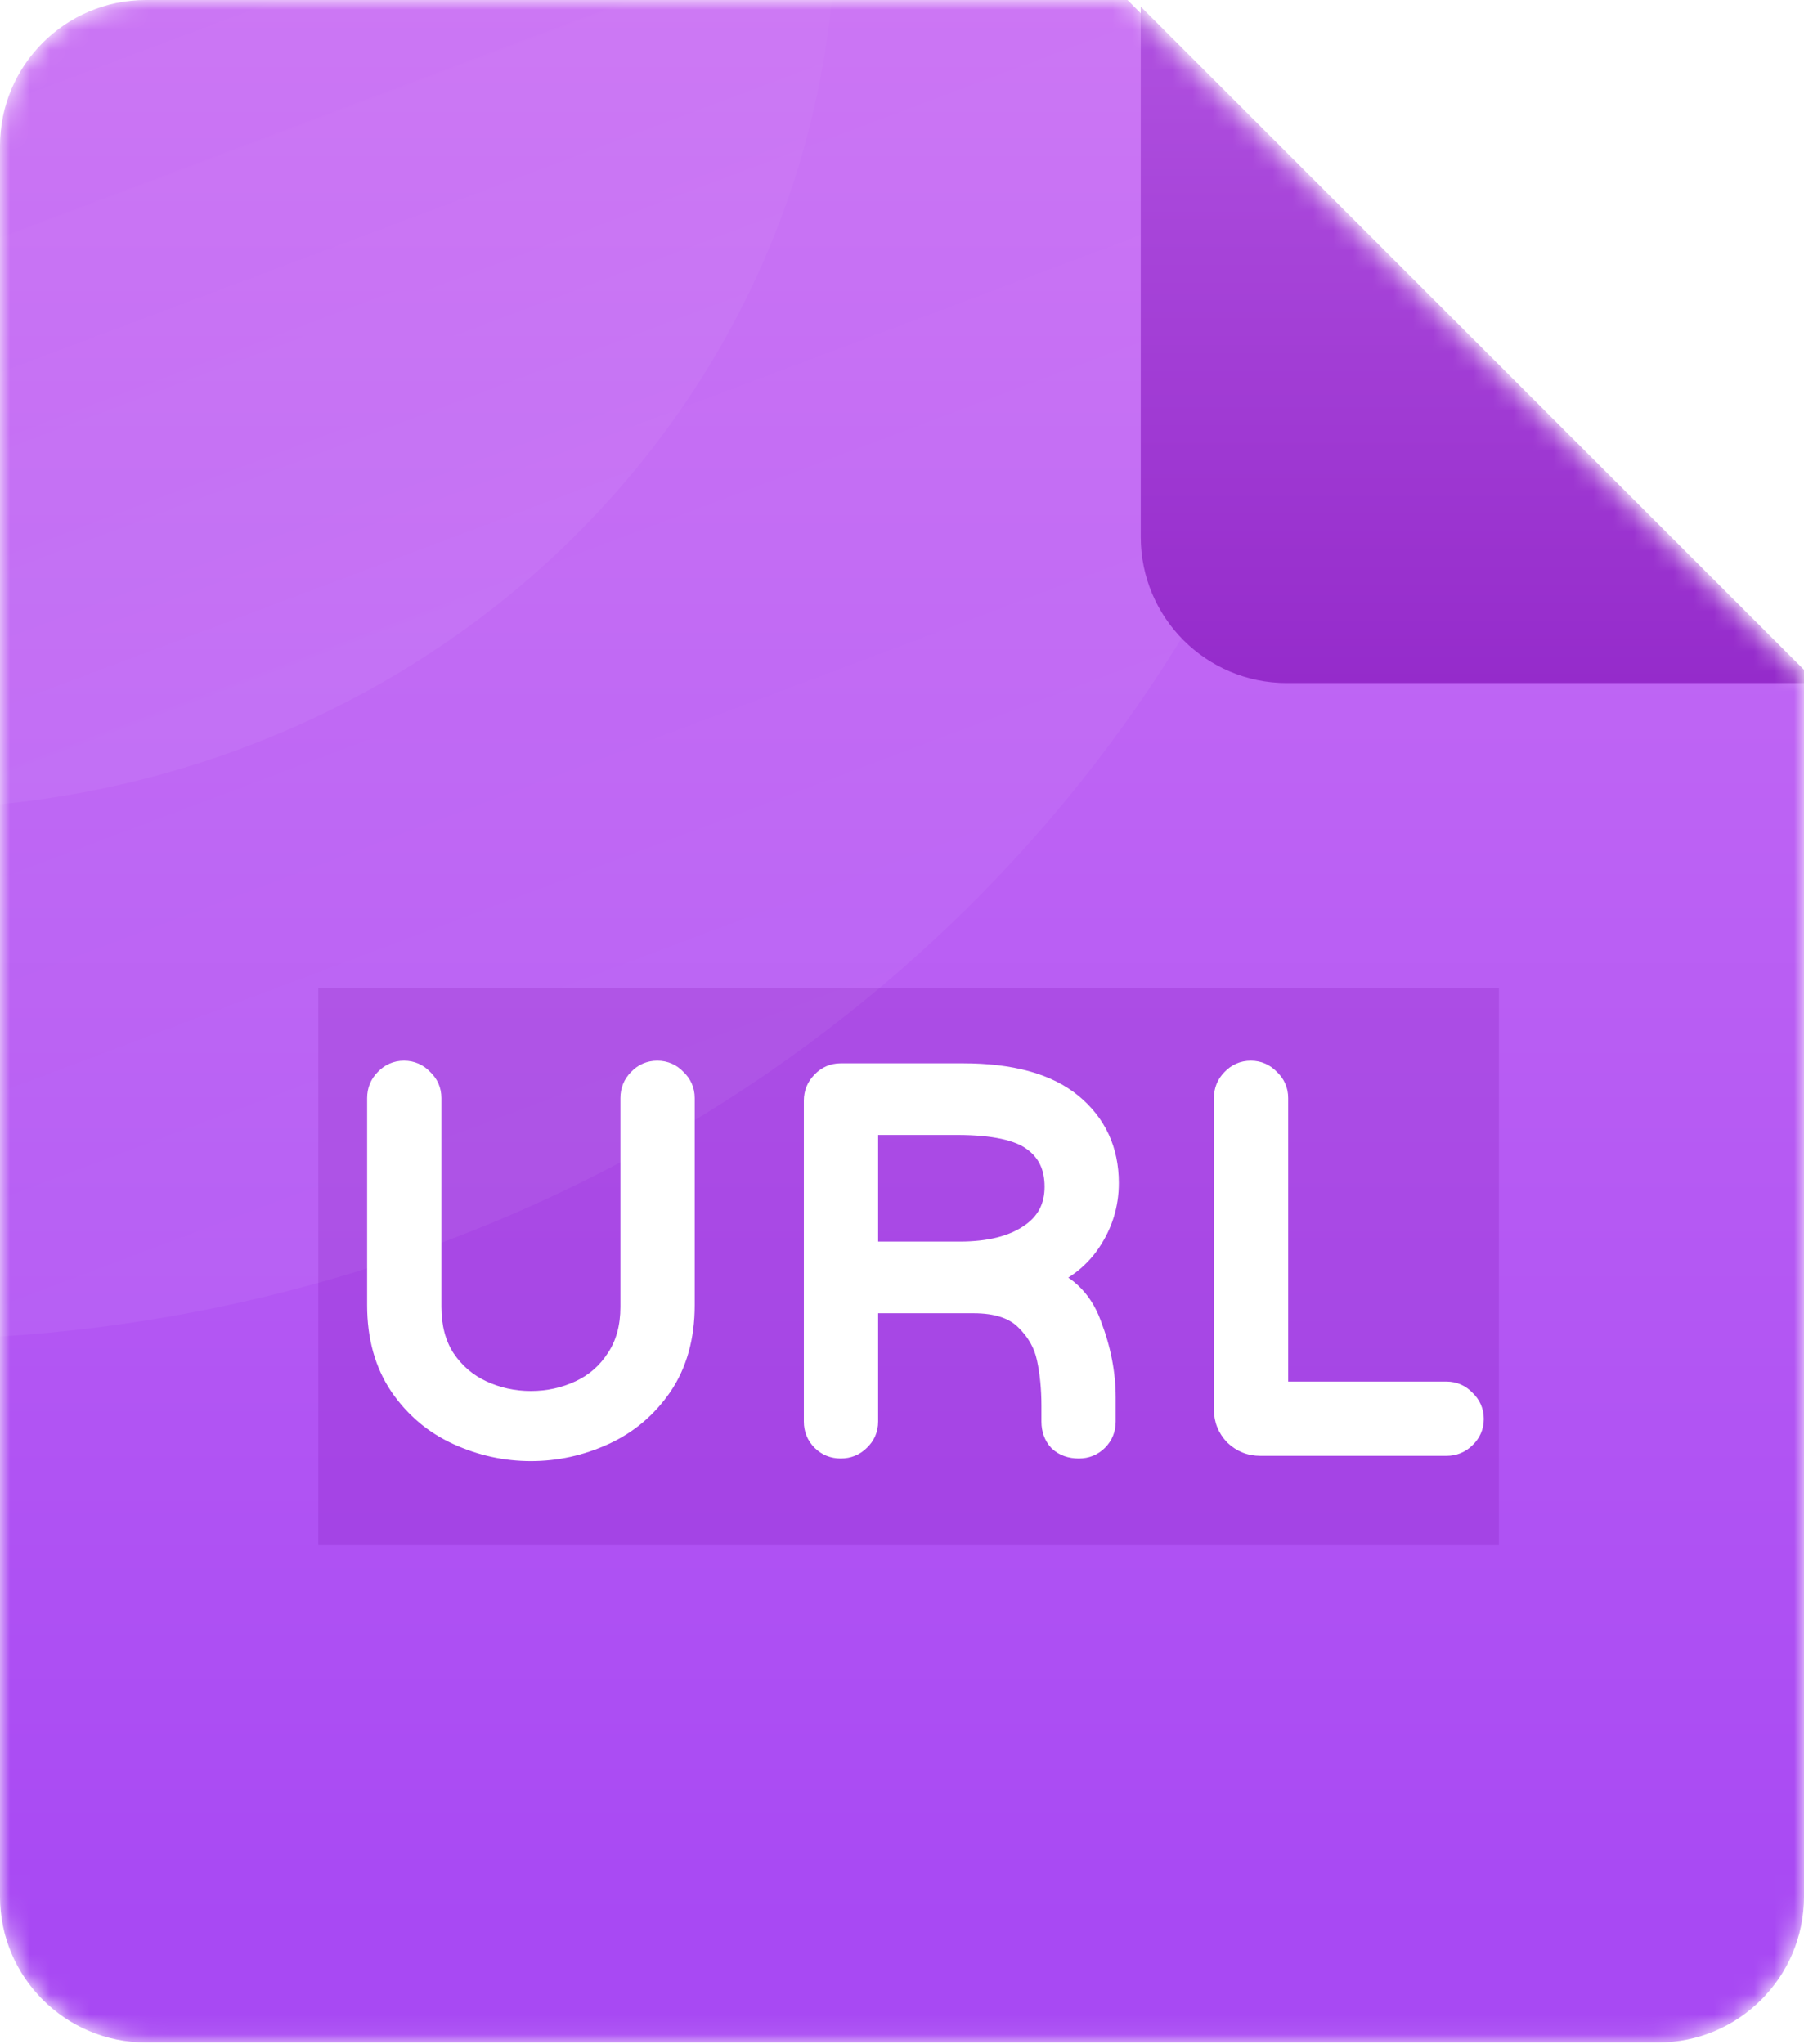 <svg width="90" height="102" viewBox="0 0 90 102" fill="none" xmlns="http://www.w3.org/2000/svg">
<mask id="mask0" mask-type="alpha" maskUnits="userSpaceOnUse" x="0" y="0" width="90" height="102">
<path d="M82.721 101.912H7.279C3.259 101.912 0 98.653 0 94.632V7.279C0 3.259 3.259 0 7.279 0H56.25L90 33.75V94.632C90 98.653 86.741 101.912 82.721 101.912Z" fill="url(#paint0_linear)"/>
</mask>
<g mask="url(#mask0)">
<path d="M82.721 101.912H7.279C3.259 101.912 0 98.653 0 94.632V7.279C0 3.259 3.259 0 7.279 0H56.25L90 33.75V94.632C90 98.653 86.741 101.912 82.721 101.912Z" fill="url(#paint1_linear)"/>
<g opacity="0.2" filter="url(#filter0_f)">
<rect x="15.882" y="49.303" width="58.897" height="27.794" fill="#780AAF" style="mix-blend-mode:darken"/>
</g>
<path d="M26.487 72.24C25.248 72.24 24.054 71.978 22.902 71.455C21.751 70.932 20.809 70.138 20.077 69.075C19.344 67.993 18.978 66.676 18.978 65.124V54.79C18.978 54.459 19.091 54.179 19.318 53.953C19.545 53.709 19.824 53.586 20.155 53.586C20.487 53.586 20.766 53.709 20.993 53.953C21.237 54.179 21.359 54.459 21.359 54.79V65.203C21.359 66.249 21.594 67.138 22.065 67.871C22.554 68.604 23.19 69.153 23.975 69.519C24.76 69.885 25.597 70.069 26.487 70.069C27.376 70.069 28.213 69.885 28.998 69.519C29.783 69.153 30.411 68.604 30.882 67.871C31.37 67.138 31.614 66.249 31.614 65.203V54.79C31.614 54.459 31.728 54.179 31.955 53.953C32.181 53.709 32.46 53.586 32.792 53.586C33.123 53.586 33.402 53.709 33.629 53.953C33.873 54.179 33.995 54.459 33.995 54.79V65.124C33.995 66.676 33.629 67.993 32.897 69.075C32.164 70.138 31.222 70.932 30.071 71.455C28.92 71.978 27.725 72.24 26.487 72.24ZM41.944 72.109C41.612 72.109 41.333 71.996 41.106 71.769C40.88 71.543 40.766 71.263 40.766 70.932V54.921C40.766 54.589 40.88 54.31 41.106 54.084C41.333 53.839 41.612 53.717 41.944 53.717H48.04C50.412 53.717 52.191 54.206 53.377 55.182C54.563 56.159 55.156 57.441 55.156 59.028C55.156 60.075 54.859 61.034 54.266 61.906C53.691 62.761 52.845 63.38 51.728 63.764C52.984 64.095 53.839 64.88 54.292 66.118C54.763 67.339 54.999 68.543 54.999 69.729V70.932C54.999 71.263 54.885 71.543 54.659 71.769C54.432 71.996 54.153 72.109 53.821 72.109C53.455 72.109 53.159 72.005 52.932 71.795C52.723 71.569 52.618 71.281 52.618 70.932V70.147C52.618 69.275 52.539 68.473 52.383 67.74C52.225 66.99 51.85 66.328 51.258 65.752C50.664 65.159 49.766 64.862 48.563 64.862H43.147V70.932C43.147 71.263 43.025 71.543 42.781 71.769C42.554 71.996 42.275 72.109 41.944 72.109ZM47.883 62.612C49.383 62.612 50.569 62.316 51.441 61.723C52.33 61.13 52.775 60.293 52.775 59.211C52.775 58.165 52.391 57.362 51.624 56.804C50.874 56.246 49.583 55.967 47.752 55.967H43.147V62.612H47.883ZM62.871 71.978C62.418 71.978 62.025 71.822 61.694 71.508C61.38 71.176 61.223 70.784 61.223 70.33V54.79C61.223 54.459 61.337 54.179 61.563 53.953C61.79 53.709 62.069 53.586 62.4 53.586C62.732 53.586 63.011 53.709 63.238 53.953C63.482 54.179 63.604 54.459 63.604 54.79V69.598H72.159C72.49 69.598 72.769 69.72 72.996 69.964C73.24 70.191 73.362 70.47 73.362 70.801C73.362 71.133 73.24 71.412 72.996 71.638C72.769 71.865 72.49 71.978 72.159 71.978H62.871Z" fill="white"/>
<path d="M22.902 71.455L22.628 72.058L22.902 71.455ZM20.077 69.075L19.529 69.446L19.531 69.45L20.077 69.075ZM19.318 53.953L19.787 54.421L19.795 54.412L19.804 54.403L19.318 53.953ZM20.993 53.953L20.507 54.403L20.524 54.421L20.542 54.438L20.993 53.953ZM22.065 67.871L21.508 68.229L21.514 68.238L22.065 67.871ZM23.975 69.519L24.255 68.919L23.975 69.519ZM28.998 69.519L29.278 70.12L28.998 69.519ZM30.882 67.871L30.331 67.504L30.325 67.513L30.882 67.871ZM31.955 53.953L32.423 54.421L32.432 54.412L32.44 54.403L31.955 53.953ZM33.629 53.953L33.144 54.403L33.16 54.421L33.178 54.438L33.629 53.953ZM32.897 69.075L33.442 69.45L33.445 69.446L32.897 69.075ZM30.071 71.455L30.345 72.058L30.071 71.455ZM26.487 71.578C25.345 71.578 24.244 71.337 23.177 70.852L22.628 72.058C23.864 72.62 25.152 72.903 26.487 72.903V71.578ZM23.177 70.852C22.137 70.38 21.288 69.666 20.622 68.699L19.531 69.45C20.331 70.611 21.365 71.484 22.628 72.058L23.177 70.852ZM20.625 68.703C19.98 67.751 19.64 66.569 19.64 65.124H18.316C18.316 66.783 18.709 68.236 19.529 69.446L20.625 68.703ZM19.64 65.124V54.79H18.316V65.124H19.64ZM19.64 54.79C19.64 54.628 19.689 54.519 19.787 54.421L18.85 53.484C18.494 53.84 18.316 54.289 18.316 54.79H19.64ZM19.804 54.403C19.906 54.293 20.009 54.249 20.155 54.249V52.924C19.639 52.924 19.184 53.124 18.833 53.502L19.804 54.403ZM20.155 54.249C20.302 54.249 20.405 54.293 20.507 54.403L21.478 53.502C21.127 53.124 20.672 52.924 20.155 52.924V54.249ZM20.542 54.438C20.652 54.54 20.697 54.644 20.697 54.79H22.021C22.021 54.273 21.822 53.819 21.443 53.467L20.542 54.438ZM20.697 54.79V65.203H22.021V54.79H20.697ZM20.697 65.203C20.697 66.35 20.956 67.37 21.508 68.229L22.622 67.513C22.233 66.907 22.021 66.148 22.021 65.203H20.697ZM21.514 68.238C22.069 69.07 22.798 69.701 23.695 70.12L24.255 68.919C23.582 68.605 23.039 68.137 22.616 67.504L21.514 68.238ZM23.695 70.12C24.57 70.528 25.503 70.731 26.487 70.731V69.406C25.691 69.406 24.95 69.243 24.255 68.919L23.695 70.12ZM26.487 70.731C27.47 70.731 28.403 70.528 29.278 70.12L28.718 68.919C28.023 69.243 27.282 69.406 26.487 69.406V70.731ZM29.278 70.12C30.177 69.7 30.901 69.066 31.439 68.229L30.325 67.513C29.921 68.141 29.389 68.606 28.718 68.919L29.278 70.12ZM31.433 68.238C32.007 67.378 32.277 66.355 32.277 65.203H30.952C30.952 66.143 30.734 66.899 30.331 67.504L31.433 68.238ZM32.277 65.203V54.79H30.952V65.203H32.277ZM32.277 54.79C32.277 54.628 32.325 54.519 32.423 54.421L31.486 53.484C31.131 53.84 30.952 54.289 30.952 54.79H32.277ZM32.44 54.403C32.542 54.293 32.646 54.249 32.792 54.249V52.924C32.275 52.924 31.82 53.124 31.469 53.502L32.44 54.403ZM32.792 54.249C32.938 54.249 33.041 54.293 33.144 54.403L34.114 53.502C33.763 53.124 33.309 52.924 32.792 52.924V54.249ZM33.178 54.438C33.288 54.54 33.333 54.644 33.333 54.79H34.658C34.658 54.273 34.458 53.819 34.08 53.467L33.178 54.438ZM33.333 54.79V65.124H34.658V54.79H33.333ZM33.333 65.124C33.333 66.569 32.993 67.751 32.348 68.703L33.445 69.446C34.265 68.236 34.658 66.783 34.658 65.124H33.333ZM32.351 68.699C31.685 69.666 30.836 70.38 29.797 70.852L30.345 72.058C31.608 71.484 32.643 70.611 33.442 69.45L32.351 68.699ZM29.797 70.852C28.73 71.337 27.628 71.578 26.487 71.578V72.903C27.822 72.903 29.11 72.62 30.345 72.058L29.797 70.852ZM41.106 71.769L41.575 71.301L41.106 71.769ZM41.106 54.084L41.575 54.552L41.584 54.543L41.592 54.534L41.106 54.084ZM53.377 55.182L53.798 54.671V54.671L53.377 55.182ZM54.266 61.906L53.718 61.534L53.717 61.536L54.266 61.906ZM51.728 63.764L51.513 63.137L49.449 63.847L51.559 64.404L51.728 63.764ZM54.292 66.118L53.67 66.346L53.674 66.356L54.292 66.118ZM54.659 71.769L55.127 72.238L54.659 71.769ZM52.932 71.795L52.445 72.245L52.463 72.264L52.483 72.282L52.932 71.795ZM52.383 67.74L51.734 67.876L51.735 67.879L52.383 67.74ZM51.258 65.752L50.789 66.22L50.796 66.227L51.258 65.752ZM43.147 64.862V64.2H42.485V64.862H43.147ZM42.781 71.769L42.33 71.284L42.321 71.292L42.313 71.301L42.781 71.769ZM51.441 61.723L51.073 61.172L51.068 61.175L51.441 61.723ZM51.624 56.804L51.228 57.336L51.234 57.34L51.624 56.804ZM43.147 55.967V55.305H42.485V55.967H43.147ZM43.147 62.612H42.485V63.275H43.147V62.612ZM41.944 71.447C41.781 71.447 41.673 71.399 41.575 71.301L40.638 72.238C40.994 72.593 41.443 72.772 41.944 72.772V71.447ZM41.575 71.301C41.477 71.203 41.429 71.094 41.429 70.932H40.104C40.104 71.433 40.283 71.882 40.638 72.238L41.575 71.301ZM41.429 70.932V54.921H40.104V70.932H41.429ZM41.429 54.921C41.429 54.758 41.477 54.65 41.575 54.552L40.638 53.615C40.283 53.971 40.104 54.42 40.104 54.921H41.429ZM41.592 54.534C41.694 54.424 41.798 54.38 41.944 54.38V53.055C41.427 53.055 40.972 53.255 40.621 53.633L41.592 54.534ZM41.944 54.38H48.04V53.055H41.944V54.38ZM48.04 54.38C50.337 54.38 51.938 54.855 52.956 55.694L53.798 54.671C52.444 53.556 50.486 53.055 48.04 53.055V54.38ZM52.956 55.694C53.983 56.54 54.493 57.631 54.493 59.028H55.818C55.818 57.251 55.142 55.778 53.798 54.671L52.956 55.694ZM54.493 59.028C54.493 59.941 54.237 60.77 53.718 61.534L54.814 62.279C55.481 61.297 55.818 60.209 55.818 59.028H54.493ZM53.717 61.536C53.233 62.254 52.514 62.793 51.513 63.137L51.944 64.39C53.176 63.967 54.148 63.267 54.816 62.276L53.717 61.536ZM51.559 64.404C52.602 64.679 53.29 65.307 53.67 66.346L54.914 65.89C54.388 64.453 53.366 63.511 51.897 63.123L51.559 64.404ZM53.674 66.356C54.119 67.509 54.336 68.632 54.336 69.729H55.661C55.661 68.453 55.407 67.169 54.91 65.88L53.674 66.356ZM54.336 69.729V70.932H55.661V69.729H54.336ZM54.336 70.932C54.336 71.094 54.288 71.203 54.19 71.301L55.127 72.238C55.483 71.882 55.661 71.433 55.661 70.932H54.336ZM54.19 71.301C54.092 71.399 53.984 71.447 53.821 71.447V72.772C54.322 72.772 54.771 72.593 55.127 72.238L54.19 71.301ZM53.821 71.447C53.589 71.447 53.463 71.385 53.381 71.309L52.483 72.282C52.854 72.625 53.322 72.772 53.821 72.772V71.447ZM53.419 71.346C53.337 71.258 53.28 71.138 53.28 70.932H51.956C51.956 71.424 52.108 71.879 52.445 72.245L53.419 71.346ZM53.28 70.932V70.147H51.956V70.932H53.28ZM53.28 70.147C53.28 69.236 53.198 68.386 53.03 67.601L51.735 67.879C51.881 68.559 51.956 69.314 51.956 70.147H53.28ZM53.031 67.605C52.845 66.715 52.399 65.937 51.719 65.277L50.796 66.227C51.302 66.718 51.606 67.266 51.734 67.876L53.031 67.605ZM51.726 65.284C50.963 64.521 49.865 64.2 48.563 64.2V65.525C49.667 65.525 50.366 65.797 50.789 66.22L51.726 65.284ZM48.563 64.2H43.147V65.525H48.563V64.2ZM42.485 64.862V70.932H43.809V64.862H42.485ZM42.485 70.932C42.485 71.078 42.44 71.182 42.33 71.284L43.232 72.255C43.61 71.903 43.809 71.449 43.809 70.932H42.485ZM42.313 71.301C42.215 71.399 42.106 71.447 41.944 71.447V72.772C42.444 72.772 42.894 72.593 43.249 72.238L42.313 71.301ZM47.883 63.275C49.462 63.275 50.794 62.964 51.813 62.271L51.068 61.175C50.343 61.668 49.303 61.95 47.883 61.95V63.275ZM51.808 62.274C52.884 61.556 53.437 60.511 53.437 59.211H52.113C52.113 60.074 51.776 60.703 51.073 61.172L51.808 62.274ZM53.437 59.211C53.437 57.978 52.972 56.966 52.013 56.269L51.234 57.34C51.811 57.759 52.113 58.351 52.113 59.211H53.437ZM52.019 56.273C51.088 55.58 49.61 55.305 47.752 55.305V56.63C49.556 56.63 50.66 56.912 51.228 57.336L52.019 56.273ZM47.752 55.305H43.147V56.63H47.752V55.305ZM42.485 55.967V62.612H43.809V55.967H42.485ZM43.147 63.275H47.883V61.95H43.147V63.275ZM61.694 71.508L61.213 71.963L61.225 71.976L61.239 71.988L61.694 71.508ZM61.563 53.953L62.032 54.421L62.04 54.412L62.049 54.403L61.563 53.953ZM63.238 53.953L62.752 54.403L62.769 54.421L62.787 54.438L63.238 53.953ZM63.604 69.598H62.942V70.26H63.604V69.598ZM72.996 69.964L72.511 70.415L72.528 70.433L72.546 70.449L72.996 69.964ZM72.996 71.638L72.546 71.153L72.537 71.161L72.528 71.17L72.996 71.638ZM62.871 71.316C62.589 71.316 62.359 71.225 62.15 71.027L61.239 71.988C61.692 72.418 62.247 72.641 62.871 72.641V71.316ZM62.175 71.052C61.977 70.843 61.886 70.613 61.886 70.33H60.561C60.561 70.954 60.784 71.51 61.213 71.963L62.175 71.052ZM61.886 70.33V54.79H60.561V70.33H61.886ZM61.886 54.79C61.886 54.628 61.934 54.519 62.032 54.421L61.095 53.484C60.739 53.84 60.561 54.289 60.561 54.79H61.886ZM62.049 54.403C62.151 54.293 62.254 54.249 62.4 54.249V52.924C61.884 52.924 61.429 53.124 61.078 53.502L62.049 54.403ZM62.4 54.249C62.547 54.249 62.65 54.293 62.752 54.403L63.723 53.502C63.372 53.124 62.917 52.924 62.4 52.924V54.249ZM62.787 54.438C62.897 54.54 62.942 54.644 62.942 54.79H64.266C64.266 54.273 64.067 53.819 63.688 53.467L62.787 54.438ZM62.942 54.79V69.598H64.266V54.79H62.942ZM63.604 70.26H72.159V68.935H63.604V70.26ZM72.159 70.26C72.305 70.26 72.409 70.305 72.511 70.415L73.481 69.513C73.13 69.135 72.676 68.935 72.159 68.935V70.26ZM72.546 70.449C72.656 70.552 72.7 70.655 72.7 70.801H74.025C74.025 70.284 73.825 69.83 73.447 69.479L72.546 70.449ZM72.7 70.801C72.7 70.947 72.656 71.051 72.546 71.153L73.447 72.124C73.825 71.772 74.025 71.318 74.025 70.801H72.7ZM72.528 71.17C72.43 71.268 72.321 71.316 72.159 71.316V72.641C72.659 72.641 73.109 72.462 73.465 72.107L72.528 71.17ZM72.159 71.316H62.871V72.641H72.159V71.316Z" fill="white"/>
<ellipse opacity="0.05" cx="-4.798" cy="-4.135" rx="73.952" ry="70.974" fill="url(#paint2_linear)"/>
<ellipse opacity="0.05" cx="-4.798" cy="-4.135" rx="46.489" ry="44.504" fill="url(#paint3_linear)"/>
<g filter="url(#filter1_d)">
<path d="M90 33.75H63.536C59.512 33.75 56.25 30.488 56.25 26.464V0L90 33.75Z" fill="url(#paint4_linear)"/>
</g>
</g>
<defs>
<filter id="filter0_f" x="2.966" y="36.387" width="84.728" height="53.625" filterUnits="userSpaceOnUse" color-interpolation-filters="sRGB">
<feFlood flood-opacity="0" result="BackgroundImageFix"/>
<feBlend mode="normal" in="SourceGraphic" in2="BackgroundImageFix" result="shape"/>
<feGaussianBlur stdDeviation="6.458" result="effect1_foregroundBlur"/>
</filter>
<filter id="filter1_d" x="48.633" y="-7.948" width="50.308" height="50.308" filterUnits="userSpaceOnUse" color-interpolation-filters="sRGB">
<feFlood flood-opacity="0" result="BackgroundImageFix"/>
<feColorMatrix in="SourceAlpha" type="matrix" values="0 0 0 0 0 0 0 0 0 0 0 0 0 0 0 0 0 0 127 0" result="hardAlpha"/>
<feOffset dx="0.662" dy="0.331"/>
<feGaussianBlur stdDeviation="4.14"/>
<feColorMatrix type="matrix" values="0 0 0 0 0 0 0 0 0 0 0 0 0 0 0 0 0 0 0.33 0"/>
<feBlend mode="normal" in2="BackgroundImageFix" result="effect1_dropShadow"/>
<feBlend mode="normal" in="SourceGraphic" in2="effect1_dropShadow" result="shape"/>
</filter>
<linearGradient id="paint0_linear" x1="45" y1="0" x2="45" y2="101.912" gradientUnits="userSpaceOnUse">
<stop stop-color="#FF7979"/>
<stop offset="1" stop-color="#E85555"/>
</linearGradient>
<linearGradient id="paint1_linear" x1="45" y1="0" x2="45" y2="101.912" gradientUnits="userSpaceOnUse">
<stop stop-color="#CB74F4"/>
<stop offset="0.943" stop-color="#A849F3"/>
</linearGradient>
<linearGradient id="paint2_linear" x1="0.572" y1="-1.696" x2="22.999" y2="57.825" gradientUnits="userSpaceOnUse">
<stop stop-color="white" stop-opacity="0"/>
<stop offset="1" stop-color="white"/>
</linearGradient>
<linearGradient id="paint3_linear" x1="-1.422" y1="-2.606" x2="12.614" y2="34.74" gradientUnits="userSpaceOnUse">
<stop stop-color="white" stop-opacity="0"/>
<stop offset="1" stop-color="white"/>
</linearGradient>
<linearGradient id="paint4_linear" x1="73.125" y1="0" x2="73.125" y2="33.75" gradientUnits="userSpaceOnUse">
<stop stop-color="#B051E0"/>
<stop offset="1" stop-color="#952BCB"/>
</linearGradient>
</defs>
</svg>
